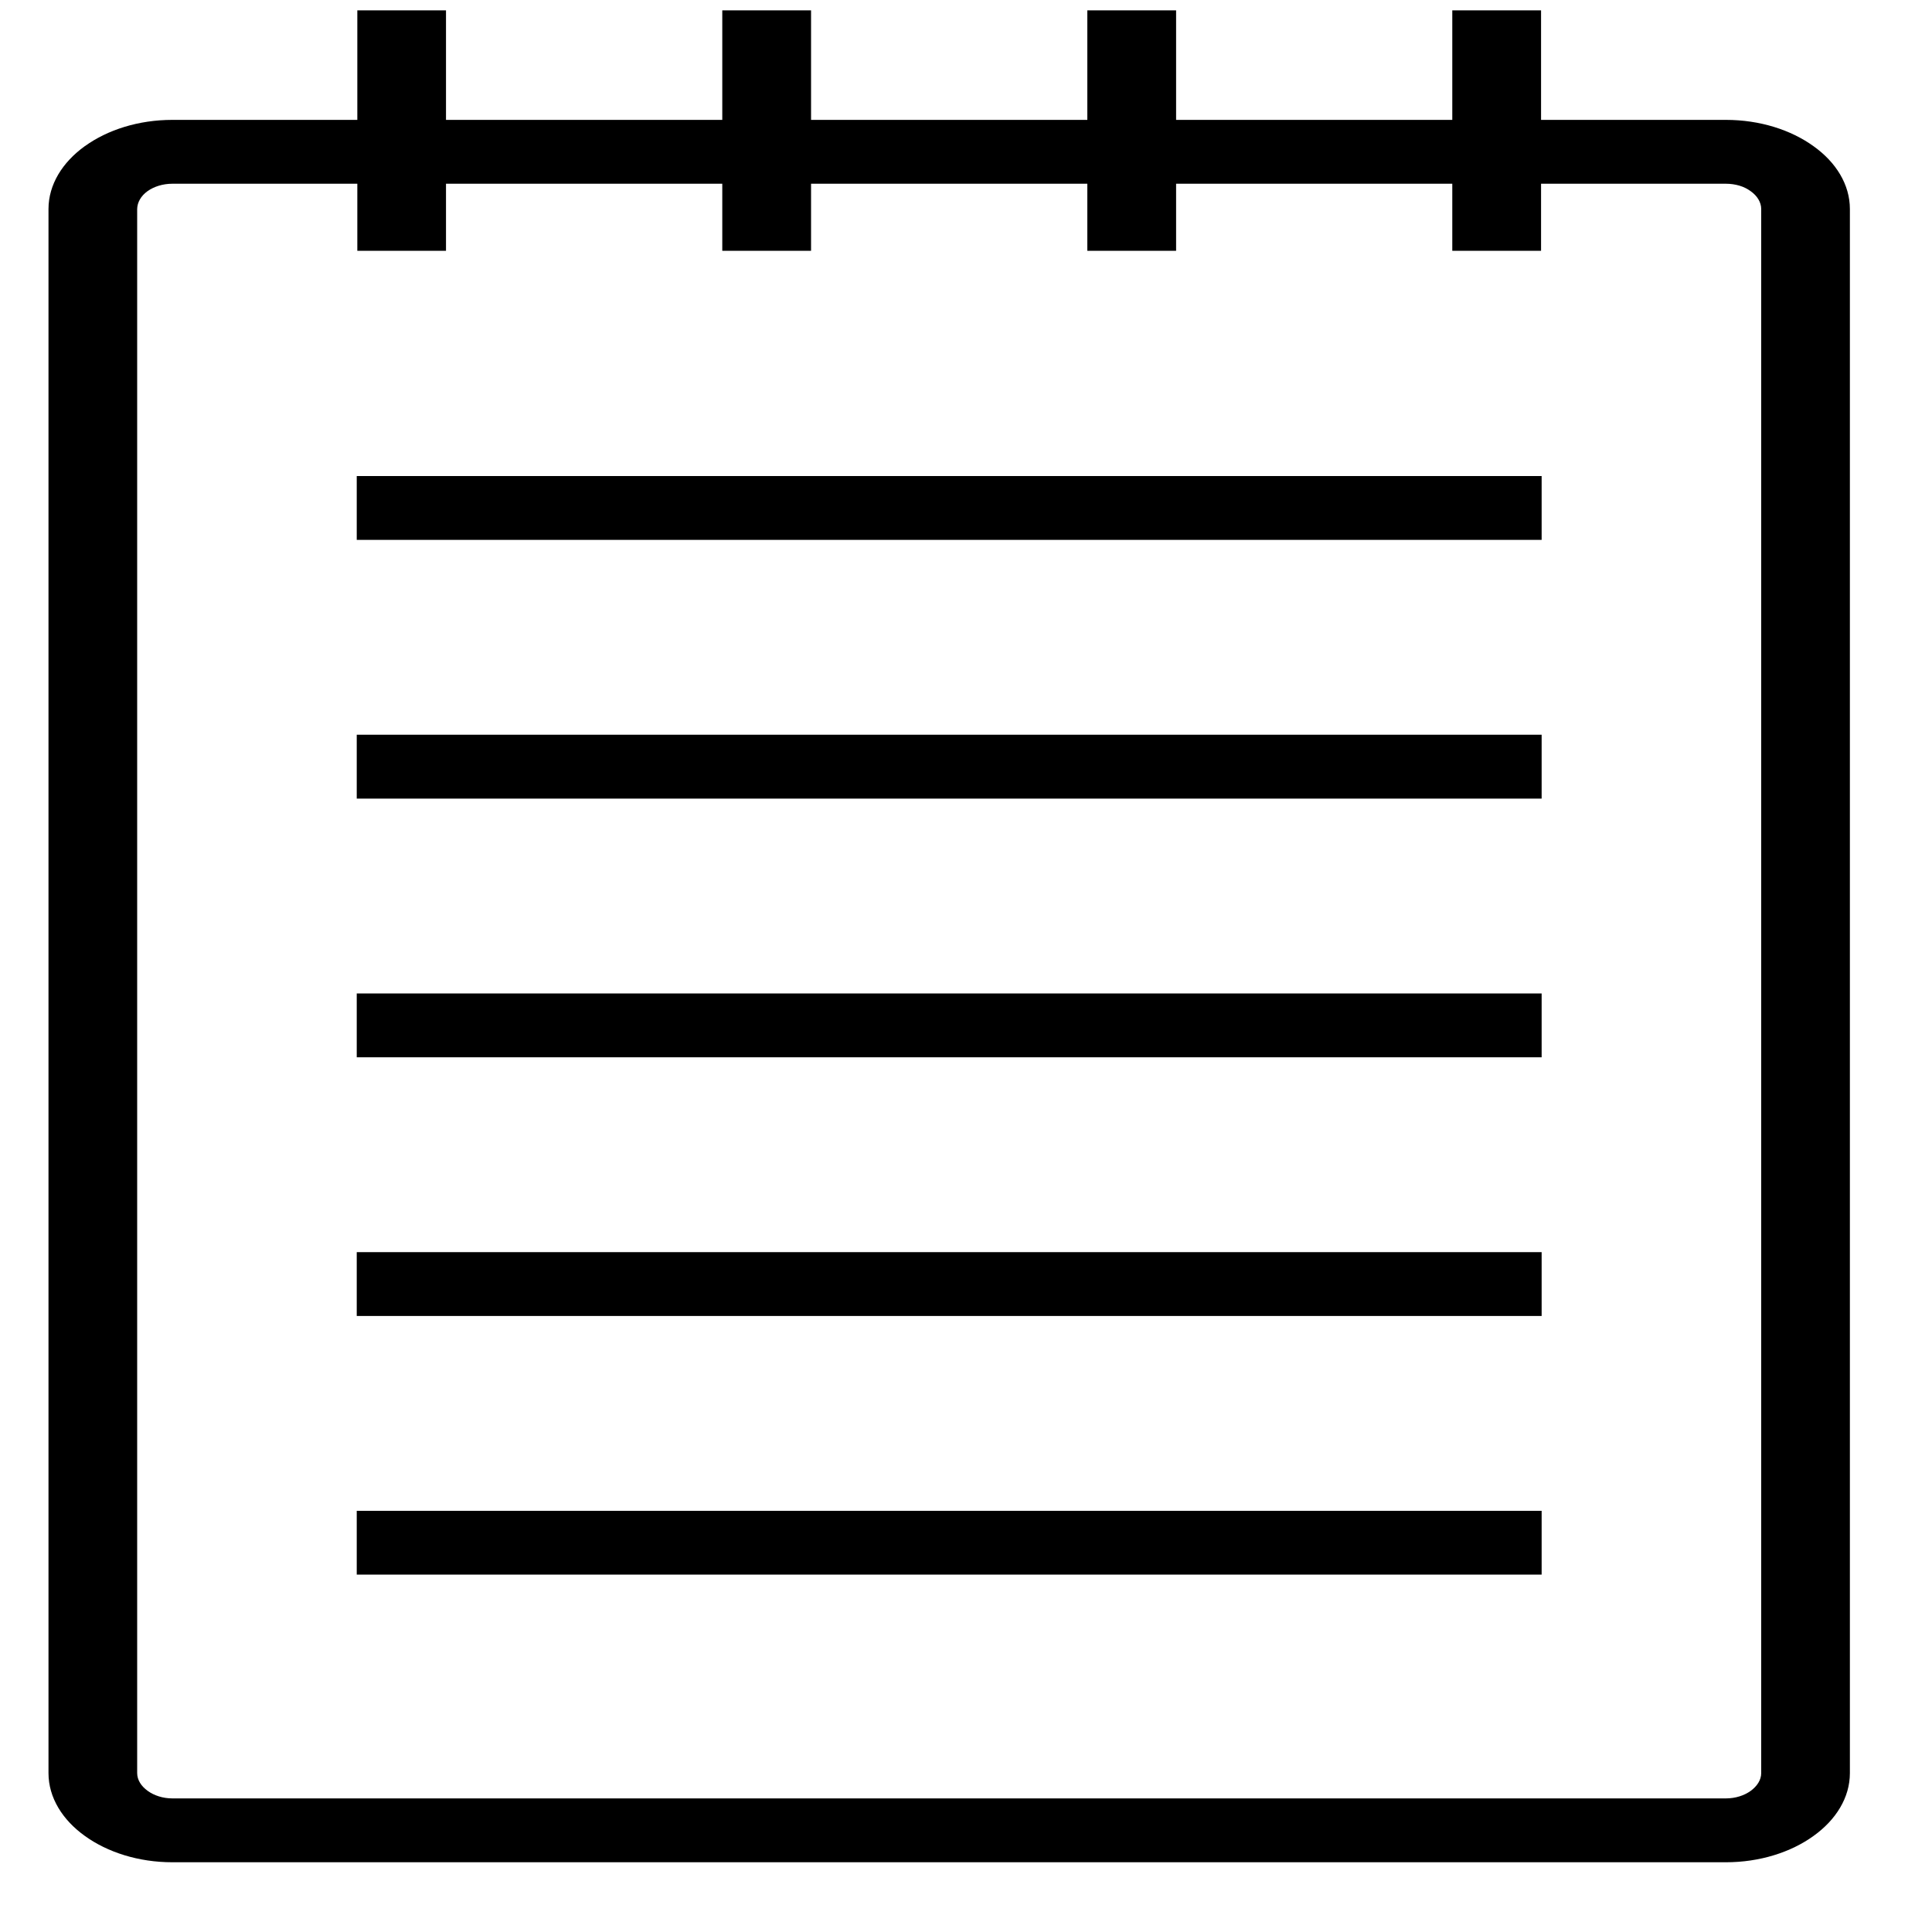 <svg width="20" height="20" viewBox="0 0 20 20" fill="none" xmlns="http://www.w3.org/2000/svg">
<path id="Vector" d="M1.784 1.241H3.699V0.107H4.617V1.241H7.477V0.107H8.396V1.241H11.256V0.107H12.175V1.241H15.034V0.107H15.953V1.241H17.867C18.219 1.241 18.54 1.345 18.773 1.513C19.006 1.679 19.15 1.91 19.15 2.164V18.355C19.15 18.609 19.005 18.84 18.773 19.006C18.54 19.174 18.218 19.278 17.867 19.278H1.784C1.433 19.278 1.112 19.174 0.879 19.006C0.647 18.84 0.502 18.609 0.502 18.355V2.164C0.502 1.911 0.646 1.68 0.878 1.513L0.88 1.512C1.112 1.345 1.432 1.241 1.784 1.241ZM15.959 16.3H3.693V15.64H15.959V16.3ZM15.959 13.623H3.693V12.962H15.959V13.623ZM15.959 10.945H3.693V10.284H15.959V10.945ZM15.959 8.267H3.693V7.606H15.959V8.267ZM15.959 5.589H3.693V4.928H15.959V5.589ZM15.953 1.902V2.596H15.034V1.902H12.175V2.596H11.256V1.902H8.396V2.596H7.477V1.902H4.617V2.596H3.699V1.902H1.784C1.684 1.902 1.593 1.932 1.527 1.979C1.459 2.028 1.421 2.095 1.42 2.164V18.355C1.42 18.426 1.462 18.491 1.529 18.539C1.595 18.587 1.686 18.617 1.784 18.617H17.867C17.965 18.617 18.057 18.587 18.123 18.539C18.189 18.491 18.232 18.426 18.232 18.355V2.164C18.232 2.093 18.19 2.027 18.124 1.98C18.09 1.955 18.051 1.935 18.007 1.922C17.963 1.909 17.915 1.902 17.867 1.902H15.953Z" fill="black"/>
</svg>
